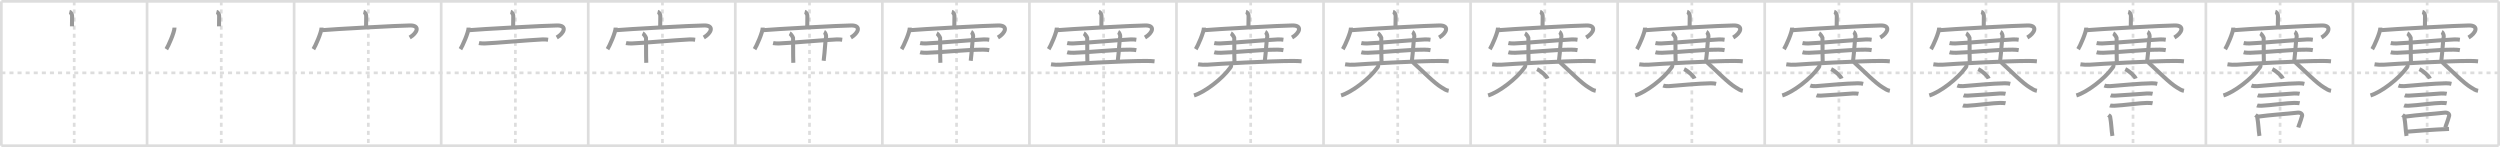 <svg width="1853px" height="109px" viewBox="0 0 1853 109" xmlns="http://www.w3.org/2000/svg" xmlns:xlink="http://www.w3.org/1999/xlink" xml:space="preserve" version="1.1" baseProfile="full">
<line x1="1" y1="1" x2="1852" y2="1" style="stroke:#ddd;stroke-width:2"></line>
<line x1="1" y1="1" x2="1" y2="108" style="stroke:#ddd;stroke-width:2"></line>
<line x1="1" y1="108" x2="1852" y2="108" style="stroke:#ddd;stroke-width:2"></line>
<line x1="1852" y1="1" x2="1852" y2="108" style="stroke:#ddd;stroke-width:2"></line>
<line x1="109" y1="1" x2="109" y2="108" style="stroke:#ddd;stroke-width:2"></line>
<line x1="218" y1="1" x2="218" y2="108" style="stroke:#ddd;stroke-width:2"></line>
<line x1="327" y1="1" x2="327" y2="108" style="stroke:#ddd;stroke-width:2"></line>
<line x1="436" y1="1" x2="436" y2="108" style="stroke:#ddd;stroke-width:2"></line>
<line x1="545" y1="1" x2="545" y2="108" style="stroke:#ddd;stroke-width:2"></line>
<line x1="654" y1="1" x2="654" y2="108" style="stroke:#ddd;stroke-width:2"></line>
<line x1="763" y1="1" x2="763" y2="108" style="stroke:#ddd;stroke-width:2"></line>
<line x1="872" y1="1" x2="872" y2="108" style="stroke:#ddd;stroke-width:2"></line>
<line x1="981" y1="1" x2="981" y2="108" style="stroke:#ddd;stroke-width:2"></line>
<line x1="1090" y1="1" x2="1090" y2="108" style="stroke:#ddd;stroke-width:2"></line>
<line x1="1199" y1="1" x2="1199" y2="108" style="stroke:#ddd;stroke-width:2"></line>
<line x1="1308" y1="1" x2="1308" y2="108" style="stroke:#ddd;stroke-width:2"></line>
<line x1="1417" y1="1" x2="1417" y2="108" style="stroke:#ddd;stroke-width:2"></line>
<line x1="1526" y1="1" x2="1526" y2="108" style="stroke:#ddd;stroke-width:2"></line>
<line x1="1635" y1="1" x2="1635" y2="108" style="stroke:#ddd;stroke-width:2"></line>
<line x1="1744" y1="1" x2="1744" y2="108" style="stroke:#ddd;stroke-width:2"></line>
<line x1="1" y1="54" x2="1852" y2="54" style="stroke:#ddd;stroke-width:2;stroke-dasharray:3 3"></line>
<line x1="55" y1="1" x2="55" y2="108" style="stroke:#ddd;stroke-width:2;stroke-dasharray:3 3"></line>
<line x1="164" y1="1" x2="164" y2="108" style="stroke:#ddd;stroke-width:2;stroke-dasharray:3 3"></line>
<line x1="273" y1="1" x2="273" y2="108" style="stroke:#ddd;stroke-width:2;stroke-dasharray:3 3"></line>
<line x1="382" y1="1" x2="382" y2="108" style="stroke:#ddd;stroke-width:2;stroke-dasharray:3 3"></line>
<line x1="491" y1="1" x2="491" y2="108" style="stroke:#ddd;stroke-width:2;stroke-dasharray:3 3"></line>
<line x1="600" y1="1" x2="600" y2="108" style="stroke:#ddd;stroke-width:2;stroke-dasharray:3 3"></line>
<line x1="709" y1="1" x2="709" y2="108" style="stroke:#ddd;stroke-width:2;stroke-dasharray:3 3"></line>
<line x1="818" y1="1" x2="818" y2="108" style="stroke:#ddd;stroke-width:2;stroke-dasharray:3 3"></line>
<line x1="927" y1="1" x2="927" y2="108" style="stroke:#ddd;stroke-width:2;stroke-dasharray:3 3"></line>
<line x1="1036" y1="1" x2="1036" y2="108" style="stroke:#ddd;stroke-width:2;stroke-dasharray:3 3"></line>
<line x1="1145" y1="1" x2="1145" y2="108" style="stroke:#ddd;stroke-width:2;stroke-dasharray:3 3"></line>
<line x1="1254" y1="1" x2="1254" y2="108" style="stroke:#ddd;stroke-width:2;stroke-dasharray:3 3"></line>
<line x1="1363" y1="1" x2="1363" y2="108" style="stroke:#ddd;stroke-width:2;stroke-dasharray:3 3"></line>
<line x1="1472" y1="1" x2="1472" y2="108" style="stroke:#ddd;stroke-width:2;stroke-dasharray:3 3"></line>
<line x1="1581" y1="1" x2="1581" y2="108" style="stroke:#ddd;stroke-width:2;stroke-dasharray:3 3"></line>
<line x1="1690" y1="1" x2="1690" y2="108" style="stroke:#ddd;stroke-width:2;stroke-dasharray:3 3"></line>
<line x1="1799" y1="1" x2="1799" y2="108" style="stroke:#ddd;stroke-width:2;stroke-dasharray:3 3"></line>
<path d="M51.45,8.75c1.24,0.32,2.01,2.15,1.98,3.08c-0.09,2.92-0.09,5.02-0.09,7.68" style="fill:none;stroke:#999;stroke-width:3"></path>

<path d="M160.45,8.75c1.24,0.32,2.01,2.15,1.98,3.08c-0.09,2.92-0.09,5.02-0.09,7.68" style="fill:none;stroke:#999;stroke-width:3"></path>
<path d="M129.34,20.47c0,3.41-4.58,13.71-6.06,15.98" style="fill:none;stroke:#999;stroke-width:3"></path>

<path d="M269.45,8.75c1.24,0.32,2.01,2.15,1.98,3.08c-0.09,2.92-0.09,5.02-0.09,7.68" style="fill:none;stroke:#999;stroke-width:3"></path>
<path d="M238.34,20.47c0,3.41-4.58,13.71-6.06,15.98" style="fill:none;stroke:#999;stroke-width:3"></path>
<path d="M238.76,22.37c5.99-0.62,57.8-3.5,65.33-3.5s5.16,5.63-0.44,8.95" style="fill:none;stroke:#999;stroke-width:3"></path>

<path d="M378.45,8.75c1.24,0.32,2.01,2.15,1.98,3.08c-0.09,2.92-0.09,5.02-0.09,7.68" style="fill:none;stroke:#999;stroke-width:3"></path>
<path d="M347.34,20.47c0,3.41-4.58,13.71-6.06,15.98" style="fill:none;stroke:#999;stroke-width:3"></path>
<path d="M347.76,22.37c5.99-0.62,57.8-3.5,65.33-3.5s5.16,5.63-0.44,8.95" style="fill:none;stroke:#999;stroke-width:3"></path>
<path d="M355.0,31.93c1.17,0.26,3.33,0.29,4.5,0.26C366.0,32,391.25,29.75,402.14,29.22c1.95-0.09,3.13,0.12,4.11,0.25" style="fill:none;stroke:#999;stroke-width:3"></path>

<path d="M487.45,8.75c1.24,0.32,2.01,2.15,1.98,3.08c-0.09,2.92-0.09,5.02-0.09,7.68" style="fill:none;stroke:#999;stroke-width:3"></path>
<path d="M456.34,20.47c0,3.41-4.58,13.71-6.06,15.98" style="fill:none;stroke:#999;stroke-width:3"></path>
<path d="M456.76,22.37c5.99-0.62,57.8-3.5,65.33-3.5s5.16,5.63-0.44,8.95" style="fill:none;stroke:#999;stroke-width:3"></path>
<path d="M464.0,31.93c1.17,0.26,3.33,0.29,4.5,0.26C475.0,32,500.25,29.75,511.14,29.22c1.95-0.09,3.13,0.12,4.11,0.25" style="fill:none;stroke:#999;stroke-width:3"></path>
<path d="M476.31,24.68c0.76,0.36,2.36,2.67,2.51,3.38c0.15,0.71-0.07,12.19,0.18,18.49" style="fill:none;stroke:#999;stroke-width:3"></path>

<path d="M596.45,8.75c1.24,0.32,2.01,2.15,1.98,3.08c-0.09,2.92-0.09,5.02-0.09,7.68" style="fill:none;stroke:#999;stroke-width:3"></path>
<path d="M565.34,20.47c0,3.41-4.58,13.71-6.06,15.98" style="fill:none;stroke:#999;stroke-width:3"></path>
<path d="M565.76,22.37c5.99-0.62,57.8-3.5,65.33-3.5s5.16,5.63-0.44,8.95" style="fill:none;stroke:#999;stroke-width:3"></path>
<path d="M573.0,31.93c1.17,0.26,3.33,0.29,4.5,0.26C584.0,32,609.25,29.75,620.14,29.22c1.95-0.09,3.13,0.12,4.11,0.25" style="fill:none;stroke:#999;stroke-width:3"></path>
<path d="M585.31,24.68c0.76,0.36,2.36,2.67,2.51,3.38c0.15,0.71-0.07,12.19,0.18,18.49" style="fill:none;stroke:#999;stroke-width:3"></path>
<path d="M610.81,23.59c0.76,0.36,1.64,2.67,1.51,3.38c-0.75,4.38-0.82,9.92-1.82,18.08" style="fill:none;stroke:#999;stroke-width:3"></path>

<path d="M705.45,8.75c1.24,0.32,2.01,2.15,1.98,3.08c-0.09,2.92-0.09,5.02-0.09,7.68" style="fill:none;stroke:#999;stroke-width:3"></path>
<path d="M674.34,20.47c0,3.41-4.58,13.71-6.06,15.98" style="fill:none;stroke:#999;stroke-width:3"></path>
<path d="M674.76,22.37c5.99-0.62,57.8-3.5,65.33-3.5s5.16,5.63-0.44,8.95" style="fill:none;stroke:#999;stroke-width:3"></path>
<path d="M682.0,31.93c1.17,0.26,3.33,0.29,4.5,0.26C693.0,32,718.25,29.75,729.14,29.22c1.95-0.09,3.13,0.12,4.11,0.25" style="fill:none;stroke:#999;stroke-width:3"></path>
<path d="M694.31,24.68c0.76,0.36,2.36,2.67,2.51,3.38c0.15,0.71-0.07,12.19,0.18,18.49" style="fill:none;stroke:#999;stroke-width:3"></path>
<path d="M719.81,23.59c0.76,0.36,1.64,2.67,1.51,3.38c-0.75,4.38-0.82,9.92-1.82,18.08" style="fill:none;stroke:#999;stroke-width:3"></path>
<path d="M682.0,38.73c1.33,0.38,3.76,0.41,5.08,0.38c9.88-0.2,28.93-2.31,41.53-2.31c2.21,0,3.54,0.18,4.64,0.37" style="fill:none;stroke:#999;stroke-width:3"></path>

<path d="M814.45,8.75c1.24,0.32,2.01,2.15,1.98,3.08c-0.09,2.92-0.09,5.02-0.09,7.68" style="fill:none;stroke:#999;stroke-width:3"></path>
<path d="M783.34,20.47c0,3.41-4.58,13.71-6.06,15.98" style="fill:none;stroke:#999;stroke-width:3"></path>
<path d="M783.76,22.37c5.99-0.62,57.8-3.5,65.33-3.5s5.16,5.63-0.44,8.95" style="fill:none;stroke:#999;stroke-width:3"></path>
<path d="M791.0,31.93c1.17,0.26,3.33,0.29,4.5,0.26C802.0,32,827.25,29.75,838.14,29.22c1.95-0.09,3.13,0.12,4.11,0.25" style="fill:none;stroke:#999;stroke-width:3"></path>
<path d="M803.31,24.68c0.76,0.36,2.36,2.67,2.51,3.38c0.15,0.71-0.07,12.19,0.18,18.49" style="fill:none;stroke:#999;stroke-width:3"></path>
<path d="M828.81,23.59c0.76,0.36,1.64,2.67,1.51,3.38c-0.75,4.38-0.82,9.92-1.82,18.08" style="fill:none;stroke:#999;stroke-width:3"></path>
<path d="M791.0,38.73c1.33,0.38,3.76,0.41,5.08,0.38c9.88-0.2,28.93-2.31,41.53-2.31c2.21,0,3.54,0.18,4.64,0.37" style="fill:none;stroke:#999;stroke-width:3"></path>
<path d="M779.0,47.66c1.79,0.3,5.08,0.44,6.84,0.3c7.23-0.57,46.68-2.79,63.66-2.79c2.98,0,4.76,0.14,6.25,0.29" style="fill:none;stroke:#999;stroke-width:3"></path>

<path d="M923.45,8.75c1.24,0.32,2.01,2.15,1.98,3.08c-0.09,2.92-0.09,5.02-0.09,7.68" style="fill:none;stroke:#999;stroke-width:3"></path>
<path d="M892.34,20.47c0,3.41-4.58,13.71-6.06,15.98" style="fill:none;stroke:#999;stroke-width:3"></path>
<path d="M892.76,22.37c5.99-0.62,57.8-3.5,65.33-3.5s5.16,5.63-0.44,8.95" style="fill:none;stroke:#999;stroke-width:3"></path>
<path d="M900.0,31.93c1.17,0.26,3.33,0.29,4.5,0.26C911.0,32,936.25,29.75,947.14,29.22c1.95-0.09,3.13,0.12,4.11,0.25" style="fill:none;stroke:#999;stroke-width:3"></path>
<path d="M912.31,24.68c0.76,0.36,2.36,2.67,2.51,3.38c0.15,0.71-0.07,12.19,0.18,18.49" style="fill:none;stroke:#999;stroke-width:3"></path>
<path d="M937.81,23.59c0.76,0.36,1.64,2.67,1.51,3.38c-0.75,4.38-0.82,9.92-1.82,18.08" style="fill:none;stroke:#999;stroke-width:3"></path>
<path d="M900.0,38.73c1.33,0.38,3.76,0.41,5.08,0.38c9.88-0.2,28.93-2.31,41.53-2.31c2.21,0,3.54,0.18,4.64,0.37" style="fill:none;stroke:#999;stroke-width:3"></path>
<path d="M888.0,47.66c1.79,0.3,5.08,0.44,6.84,0.3c7.23-0.57,46.68-2.79,63.66-2.79c2.98,0,4.76,0.14,6.25,0.29" style="fill:none;stroke:#999;stroke-width:3"></path>
<path d="M912.2,47.65c0.49,0.69,0.42,1.48-0.19,2.33C905.75,58.75,892.81,68.34,885.0,70.75" style="fill:none;stroke:#999;stroke-width:3"></path>

<path d="M1032.45,8.75c1.24,0.32,2.01,2.15,1.98,3.08c-0.09,2.92-0.09,5.02-0.09,7.68" style="fill:none;stroke:#999;stroke-width:3"></path>
<path d="M1001.34,20.47c0,3.41-4.58,13.71-6.06,15.98" style="fill:none;stroke:#999;stroke-width:3"></path>
<path d="M1001.76,22.37c5.99-0.62,57.8-3.5,65.33-3.5s5.16,5.63-0.44,8.95" style="fill:none;stroke:#999;stroke-width:3"></path>
<path d="M1009.0,31.93c1.17,0.26,3.33,0.29,4.5,0.26C1020.0,32,1045.25,29.75,1056.14,29.22c1.95-0.09,3.13,0.12,4.11,0.25" style="fill:none;stroke:#999;stroke-width:3"></path>
<path d="M1021.31,24.68c0.76,0.36,2.36,2.67,2.51,3.38c0.15,0.71-0.07,12.19,0.18,18.49" style="fill:none;stroke:#999;stroke-width:3"></path>
<path d="M1046.81,23.59c0.76,0.36,1.64,2.67,1.51,3.38c-0.75,4.38-0.82,9.92-1.82,18.08" style="fill:none;stroke:#999;stroke-width:3"></path>
<path d="M1009.0,38.73c1.33,0.38,3.76,0.41,5.08,0.38c9.88-0.2,28.93-2.31,41.53-2.31c2.21,0,3.54,0.18,4.64,0.37" style="fill:none;stroke:#999;stroke-width:3"></path>
<path d="M997.0,47.66c1.79,0.3,5.08,0.44,6.84,0.3c7.23-0.57,46.68-2.79,63.66-2.79c2.98,0,4.76,0.14,6.25,0.29" style="fill:none;stroke:#999;stroke-width:3"></path>
<path d="M1021.2,47.65c0.49,0.69,0.42,1.48-0.19,2.33C1014.75,58.75,1001.81,68.34,994.0,70.75" style="fill:none;stroke:#999;stroke-width:3"></path>
<path d="M1047.0,45.95c7.81,7.04,15.91,15.54,21.62,18.93c2.2,1.31,2.99,2.01,5.13,2.43" style="fill:none;stroke:#999;stroke-width:3"></path>

<path d="M1141.45,8.75c1.24,0.32,2.01,2.15,1.98,3.08c-0.09,2.92-0.09,5.02-0.09,7.68" style="fill:none;stroke:#999;stroke-width:3"></path>
<path d="M1110.34,20.47c0,3.41-4.58,13.71-6.06,15.98" style="fill:none;stroke:#999;stroke-width:3"></path>
<path d="M1110.76,22.37c5.99-0.62,57.8-3.5,65.33-3.5s5.16,5.63-0.44,8.95" style="fill:none;stroke:#999;stroke-width:3"></path>
<path d="M1118.0,31.93c1.17,0.26,3.33,0.29,4.5,0.26C1129.0,32,1154.25,29.75,1165.14,29.22c1.95-0.09,3.13,0.12,4.11,0.25" style="fill:none;stroke:#999;stroke-width:3"></path>
<path d="M1130.31,24.68c0.76,0.36,2.36,2.67,2.51,3.38c0.15,0.71-0.07,12.19,0.18,18.49" style="fill:none;stroke:#999;stroke-width:3"></path>
<path d="M1155.81,23.59c0.76,0.36,1.64,2.67,1.51,3.38c-0.75,4.38-0.82,9.92-1.82,18.08" style="fill:none;stroke:#999;stroke-width:3"></path>
<path d="M1118.0,38.73c1.33,0.38,3.76,0.41,5.08,0.38c9.88-0.2,28.93-2.31,41.53-2.31c2.21,0,3.54,0.18,4.64,0.37" style="fill:none;stroke:#999;stroke-width:3"></path>
<path d="M1106.0,47.66c1.79,0.3,5.08,0.44,6.84,0.3c7.23-0.57,46.68-2.79,63.66-2.79c2.98,0,4.76,0.14,6.25,0.29" style="fill:none;stroke:#999;stroke-width:3"></path>
<path d="M1130.2,47.65c0.49,0.69,0.42,1.48-0.19,2.33C1123.75,58.75,1110.81,68.34,1103.0,70.75" style="fill:none;stroke:#999;stroke-width:3"></path>
<path d="M1156.0,45.95c7.81,7.04,15.91,15.54,21.62,18.93c2.2,1.31,2.99,2.01,5.13,2.43" style="fill:none;stroke:#999;stroke-width:3"></path>
<path d="M1139.25,51.25c2.73,1.24,7.07,5.08,7.75,7" style="fill:none;stroke:#999;stroke-width:3"></path>

<path d="M1250.45,8.75c1.24,0.32,2.01,2.15,1.98,3.08c-0.09,2.92-0.09,5.02-0.09,7.68" style="fill:none;stroke:#999;stroke-width:3"></path>
<path d="M1219.34,20.47c0,3.41-4.58,13.71-6.06,15.98" style="fill:none;stroke:#999;stroke-width:3"></path>
<path d="M1219.76,22.37c5.99-0.62,57.8-3.5,65.33-3.5s5.16,5.63-0.44,8.95" style="fill:none;stroke:#999;stroke-width:3"></path>
<path d="M1227.0,31.93c1.17,0.26,3.33,0.29,4.5,0.26C1238.0,32,1263.25,29.75,1274.14,29.22c1.95-0.09,3.13,0.12,4.11,0.25" style="fill:none;stroke:#999;stroke-width:3"></path>
<path d="M1239.31,24.68c0.76,0.36,2.36,2.67,2.51,3.38c0.15,0.71-0.07,12.19,0.18,18.49" style="fill:none;stroke:#999;stroke-width:3"></path>
<path d="M1264.81,23.59c0.76,0.36,1.64,2.67,1.51,3.38c-0.75,4.38-0.82,9.92-1.82,18.08" style="fill:none;stroke:#999;stroke-width:3"></path>
<path d="M1227.0,38.73c1.33,0.38,3.76,0.41,5.08,0.38c9.88-0.2,28.93-2.31,41.53-2.31c2.21,0,3.54,0.18,4.64,0.37" style="fill:none;stroke:#999;stroke-width:3"></path>
<path d="M1215.0,47.66c1.79,0.3,5.08,0.44,6.84,0.3c7.23-0.57,46.68-2.79,63.66-2.79c2.98,0,4.76,0.14,6.25,0.29" style="fill:none;stroke:#999;stroke-width:3"></path>
<path d="M1239.2,47.65c0.49,0.69,0.42,1.48-0.19,2.33C1232.75,58.75,1219.81,68.34,1212.0,70.75" style="fill:none;stroke:#999;stroke-width:3"></path>
<path d="M1265.0,45.95c7.81,7.04,15.91,15.54,21.62,18.93c2.2,1.31,2.99,2.01,5.13,2.43" style="fill:none;stroke:#999;stroke-width:3"></path>
<path d="M1248.25,51.25c2.73,1.24,7.07,5.08,7.75,7" style="fill:none;stroke:#999;stroke-width:3"></path>
<path d="M1232.75,63.4c1.14,0.44,3.23,0.53,4.37,0.44c7.63-0.59,21.45-1.95,30.88-2.12c1.9-0.03,3.04,0.21,3.99,0.43" style="fill:none;stroke:#999;stroke-width:3"></path>

<path d="M1359.45,8.75c1.24,0.32,2.01,2.15,1.98,3.08c-0.09,2.92-0.09,5.02-0.09,7.68" style="fill:none;stroke:#999;stroke-width:3"></path>
<path d="M1328.34,20.47c0,3.41-4.58,13.71-6.06,15.98" style="fill:none;stroke:#999;stroke-width:3"></path>
<path d="M1328.76,22.37c5.99-0.62,57.8-3.5,65.33-3.5s5.16,5.63-0.44,8.95" style="fill:none;stroke:#999;stroke-width:3"></path>
<path d="M1336.0,31.93c1.17,0.26,3.33,0.29,4.5,0.26C1347.0,32,1372.25,29.75,1383.14,29.22c1.95-0.09,3.13,0.12,4.11,0.25" style="fill:none;stroke:#999;stroke-width:3"></path>
<path d="M1348.31,24.68c0.76,0.36,2.36,2.67,2.51,3.38c0.15,0.71-0.07,12.19,0.18,18.49" style="fill:none;stroke:#999;stroke-width:3"></path>
<path d="M1373.81,23.59c0.76,0.36,1.64,2.67,1.51,3.38c-0.75,4.38-0.82,9.92-1.82,18.08" style="fill:none;stroke:#999;stroke-width:3"></path>
<path d="M1336.0,38.73c1.33,0.38,3.76,0.41,5.08,0.38c9.88-0.2,28.93-2.31,41.53-2.31c2.21,0,3.54,0.18,4.64,0.37" style="fill:none;stroke:#999;stroke-width:3"></path>
<path d="M1324.0,47.66c1.79,0.3,5.08,0.44,6.84,0.3c7.23-0.57,46.68-2.79,63.66-2.79c2.98,0,4.76,0.14,6.25,0.29" style="fill:none;stroke:#999;stroke-width:3"></path>
<path d="M1348.2,47.65c0.49,0.69,0.42,1.48-0.19,2.33C1341.75,58.75,1328.81,68.34,1321.0,70.75" style="fill:none;stroke:#999;stroke-width:3"></path>
<path d="M1374.0,45.95c7.81,7.04,15.91,15.54,21.62,18.93c2.2,1.31,2.99,2.01,5.13,2.43" style="fill:none;stroke:#999;stroke-width:3"></path>
<path d="M1357.25,51.25c2.73,1.24,7.07,5.08,7.75,7" style="fill:none;stroke:#999;stroke-width:3"></path>
<path d="M1341.75,63.4c1.14,0.44,3.23,0.53,4.37,0.44c7.63-0.59,21.45-1.95,30.88-2.12c1.9-0.03,3.04,0.21,3.99,0.43" style="fill:none;stroke:#999;stroke-width:3"></path>
<path d="M1346.38,70.65c0.6,0.23,2.7,0.25,3.3,0.23c6.25-0.26,20.07-1.38,23.72-1.6c1-0.06,3.6,0.11,4.1,0.22" style="fill:none;stroke:#999;stroke-width:3"></path>

<path d="M1468.45,8.75c1.24,0.32,2.01,2.15,1.98,3.08c-0.09,2.92-0.09,5.02-0.09,7.68" style="fill:none;stroke:#999;stroke-width:3"></path>
<path d="M1437.34,20.47c0,3.41-4.58,13.71-6.06,15.98" style="fill:none;stroke:#999;stroke-width:3"></path>
<path d="M1437.76,22.37c5.99-0.62,57.8-3.5,65.33-3.5s5.16,5.63-0.44,8.95" style="fill:none;stroke:#999;stroke-width:3"></path>
<path d="M1445.0,31.93c1.17,0.26,3.33,0.29,4.5,0.26C1456.0,32,1481.25,29.75,1492.14,29.22c1.95-0.09,3.13,0.12,4.11,0.25" style="fill:none;stroke:#999;stroke-width:3"></path>
<path d="M1457.31,24.68c0.76,0.36,2.36,2.67,2.51,3.38c0.15,0.71-0.07,12.19,0.18,18.49" style="fill:none;stroke:#999;stroke-width:3"></path>
<path d="M1482.81,23.59c0.76,0.36,1.64,2.67,1.51,3.38c-0.75,4.38-0.82,9.92-1.82,18.08" style="fill:none;stroke:#999;stroke-width:3"></path>
<path d="M1445.0,38.73c1.33,0.38,3.76,0.41,5.08,0.38c9.88-0.2,28.93-2.31,41.53-2.31c2.21,0,3.54,0.18,4.64,0.37" style="fill:none;stroke:#999;stroke-width:3"></path>
<path d="M1433.0,47.66c1.79,0.3,5.08,0.44,6.84,0.3c7.23-0.57,46.68-2.79,63.66-2.79c2.98,0,4.76,0.14,6.25,0.29" style="fill:none;stroke:#999;stroke-width:3"></path>
<path d="M1457.2,47.65c0.49,0.69,0.42,1.48-0.19,2.33C1450.75,58.75,1437.81,68.34,1430.0,70.75" style="fill:none;stroke:#999;stroke-width:3"></path>
<path d="M1483.0,45.95c7.81,7.04,15.91,15.54,21.62,18.93c2.2,1.31,2.99,2.01,5.13,2.43" style="fill:none;stroke:#999;stroke-width:3"></path>
<path d="M1466.25,51.25c2.73,1.24,7.07,5.08,7.75,7" style="fill:none;stroke:#999;stroke-width:3"></path>
<path d="M1450.75,63.4c1.14,0.44,3.23,0.53,4.37,0.44c7.63-0.59,21.45-1.95,30.88-2.12c1.9-0.03,3.04,0.21,3.99,0.43" style="fill:none;stroke:#999;stroke-width:3"></path>
<path d="M1455.38,70.65c0.6,0.23,2.7,0.25,3.3,0.23c6.25-0.26,20.07-1.38,23.72-1.6c1-0.06,3.6,0.11,4.1,0.22" style="fill:none;stroke:#999;stroke-width:3"></path>
<path d="M1454.88,78.15c0.6,0.23,2.7,0.25,3.3,0.23c6.25-0.26,19.82-2.13,24.22-2.1c1,0,3.6,0.11,4.1,0.22" style="fill:none;stroke:#999;stroke-width:3"></path>

<path d="M1577.45,8.75c1.24,0.32,2.01,2.15,1.98,3.08c-0.09,2.92-0.09,5.02-0.09,7.68" style="fill:none;stroke:#999;stroke-width:3"></path>
<path d="M1546.34,20.47c0,3.41-4.58,13.71-6.06,15.98" style="fill:none;stroke:#999;stroke-width:3"></path>
<path d="M1546.76,22.37c5.99-0.62,57.8-3.5,65.33-3.5s5.16,5.63-0.44,8.95" style="fill:none;stroke:#999;stroke-width:3"></path>
<path d="M1554.0,31.93c1.17,0.26,3.33,0.29,4.5,0.26C1565.0,32,1590.25,29.75,1601.14,29.22c1.95-0.09,3.13,0.12,4.11,0.25" style="fill:none;stroke:#999;stroke-width:3"></path>
<path d="M1566.31,24.68c0.76,0.36,2.36,2.67,2.51,3.38c0.15,0.71-0.07,12.19,0.18,18.49" style="fill:none;stroke:#999;stroke-width:3"></path>
<path d="M1591.81,23.59c0.76,0.36,1.64,2.67,1.51,3.38c-0.75,4.38-0.82,9.92-1.82,18.08" style="fill:none;stroke:#999;stroke-width:3"></path>
<path d="M1554.0,38.73c1.33,0.38,3.76,0.41,5.08,0.38c9.88-0.2,28.93-2.31,41.53-2.31c2.21,0,3.54,0.18,4.64,0.37" style="fill:none;stroke:#999;stroke-width:3"></path>
<path d="M1542.0,47.66c1.79,0.3,5.08,0.44,6.84,0.3c7.23-0.57,46.68-2.79,63.66-2.79c2.98,0,4.76,0.14,6.25,0.29" style="fill:none;stroke:#999;stroke-width:3"></path>
<path d="M1566.2,47.65c0.49,0.69,0.42,1.48-0.19,2.33C1559.75,58.75,1546.81,68.34,1539.0,70.75" style="fill:none;stroke:#999;stroke-width:3"></path>
<path d="M1592.0,45.95c7.81,7.04,15.91,15.54,21.62,18.93c2.2,1.31,2.99,2.01,5.13,2.43" style="fill:none;stroke:#999;stroke-width:3"></path>
<path d="M1575.25,51.25c2.73,1.24,7.07,5.08,7.75,7" style="fill:none;stroke:#999;stroke-width:3"></path>
<path d="M1559.75,63.4c1.14,0.44,3.23,0.53,4.37,0.44c7.63-0.59,21.45-1.95,30.88-2.12c1.9-0.03,3.04,0.21,3.99,0.43" style="fill:none;stroke:#999;stroke-width:3"></path>
<path d="M1564.38,70.65c0.6,0.23,2.7,0.25,3.3,0.23c6.25-0.26,20.07-1.38,23.72-1.6c1-0.06,3.6,0.11,4.1,0.22" style="fill:none;stroke:#999;stroke-width:3"></path>
<path d="M1563.88,78.15c0.6,0.23,2.7,0.25,3.3,0.23c6.25-0.26,19.82-2.13,24.22-2.1c1,0,3.6,0.11,4.1,0.22" style="fill:none;stroke:#999;stroke-width:3"></path>
<path d="M1562.75,85.25c0.52,0.41,1.18,0.72,1.28,1.27C1565.0,92,1565.0,96.5,1565.71,100.75" style="fill:none;stroke:#999;stroke-width:3"></path>

<path d="M1686.45,8.75c1.24,0.32,2.01,2.15,1.98,3.08c-0.09,2.92-0.09,5.02-0.09,7.68" style="fill:none;stroke:#999;stroke-width:3"></path>
<path d="M1655.34,20.47c0,3.41-4.58,13.71-6.06,15.98" style="fill:none;stroke:#999;stroke-width:3"></path>
<path d="M1655.76,22.37c5.99-0.62,57.8-3.5,65.33-3.5s5.16,5.63-0.44,8.95" style="fill:none;stroke:#999;stroke-width:3"></path>
<path d="M1663.0,31.93c1.17,0.26,3.33,0.29,4.5,0.26C1674.0,32,1699.25,29.75,1710.14,29.22c1.95-0.09,3.13,0.12,4.11,0.25" style="fill:none;stroke:#999;stroke-width:3"></path>
<path d="M1675.31,24.68c0.76,0.36,2.36,2.67,2.51,3.38c0.15,0.71-0.07,12.19,0.18,18.49" style="fill:none;stroke:#999;stroke-width:3"></path>
<path d="M1700.81,23.59c0.76,0.36,1.64,2.67,1.51,3.38c-0.75,4.38-0.82,9.92-1.82,18.08" style="fill:none;stroke:#999;stroke-width:3"></path>
<path d="M1663.0,38.73c1.33,0.38,3.76,0.41,5.08,0.38c9.88-0.2,28.93-2.31,41.53-2.31c2.21,0,3.54,0.18,4.64,0.37" style="fill:none;stroke:#999;stroke-width:3"></path>
<path d="M1651.0,47.66c1.79,0.3,5.08,0.44,6.84,0.3c7.23-0.57,46.68-2.79,63.66-2.79c2.98,0,4.76,0.14,6.25,0.29" style="fill:none;stroke:#999;stroke-width:3"></path>
<path d="M1675.2,47.65c0.49,0.69,0.42,1.48-0.19,2.33C1668.75,58.75,1655.81,68.34,1648.0,70.75" style="fill:none;stroke:#999;stroke-width:3"></path>
<path d="M1701.0,45.95c7.81,7.04,15.91,15.54,21.62,18.93c2.2,1.31,2.99,2.01,5.13,2.43" style="fill:none;stroke:#999;stroke-width:3"></path>
<path d="M1684.25,51.25c2.73,1.24,7.07,5.08,7.75,7" style="fill:none;stroke:#999;stroke-width:3"></path>
<path d="M1668.75,63.4c1.14,0.44,3.23,0.53,4.37,0.44c7.63-0.59,21.45-1.95,30.88-2.12c1.9-0.03,3.04,0.21,3.99,0.43" style="fill:none;stroke:#999;stroke-width:3"></path>
<path d="M1673.38,70.65c0.6,0.23,2.7,0.25,3.3,0.23c6.25-0.26,20.07-1.38,23.72-1.6c1-0.06,3.6,0.11,4.1,0.22" style="fill:none;stroke:#999;stroke-width:3"></path>
<path d="M1672.88,78.15c0.6,0.23,2.7,0.25,3.3,0.23c6.25-0.26,19.82-2.13,24.22-2.1c1,0,3.6,0.11,4.1,0.22" style="fill:none;stroke:#999;stroke-width:3"></path>
<path d="M1671.75,85.25c0.52,0.41,1.18,0.72,1.28,1.27C1674.0,92,1674.0,96.5,1674.71,100.75" style="fill:none;stroke:#999;stroke-width:3"></path>
<path d="M1672.98,86.52c11.27-1.52,21.27-2.02,30.1-3.03c2.21-0.25,3.55,1.17,3.24,2.32C1705.0,90.59,1704.0,92.5,1703.5,94.47" style="fill:none;stroke:#999;stroke-width:3"></path>

<path d="M1795.45,8.75c1.24,0.32,2.01,2.15,1.98,3.08c-0.09,2.92-0.09,5.02-0.09,7.68" style="fill:none;stroke:#999;stroke-width:3"></path>
<path d="M1764.34,20.47c0,3.41-4.58,13.71-6.06,15.98" style="fill:none;stroke:#999;stroke-width:3"></path>
<path d="M1764.76,22.37c5.99-0.62,57.8-3.5,65.33-3.5s5.16,5.63-0.44,8.95" style="fill:none;stroke:#999;stroke-width:3"></path>
<path d="M1772.0,31.93c1.17,0.26,3.33,0.29,4.5,0.26C1783.0,32,1808.25,29.75,1819.14,29.22c1.95-0.09,3.13,0.12,4.11,0.25" style="fill:none;stroke:#999;stroke-width:3"></path>
<path d="M1784.31,24.68c0.76,0.36,2.36,2.67,2.51,3.38c0.15,0.71-0.07,12.19,0.18,18.49" style="fill:none;stroke:#999;stroke-width:3"></path>
<path d="M1809.81,23.59c0.76,0.36,1.64,2.67,1.51,3.38c-0.75,4.38-0.82,9.92-1.82,18.08" style="fill:none;stroke:#999;stroke-width:3"></path>
<path d="M1772.0,38.73c1.33,0.38,3.76,0.41,5.08,0.38c9.88-0.2,28.93-2.31,41.53-2.31c2.21,0,3.54,0.18,4.64,0.37" style="fill:none;stroke:#999;stroke-width:3"></path>
<path d="M1760.0,47.66c1.79,0.3,5.08,0.44,6.84,0.3c7.23-0.57,46.68-2.79,63.66-2.79c2.98,0,4.76,0.14,6.25,0.29" style="fill:none;stroke:#999;stroke-width:3"></path>
<path d="M1784.2,47.65c0.49,0.69,0.42,1.48-0.19,2.33C1777.75,58.75,1764.81,68.34,1757.0,70.75" style="fill:none;stroke:#999;stroke-width:3"></path>
<path d="M1810.0,45.95c7.81,7.04,15.91,15.54,21.62,18.93c2.2,1.31,2.99,2.01,5.13,2.43" style="fill:none;stroke:#999;stroke-width:3"></path>
<path d="M1793.25,51.25c2.73,1.24,7.07,5.08,7.75,7" style="fill:none;stroke:#999;stroke-width:3"></path>
<path d="M1777.75,63.4c1.14,0.44,3.23,0.53,4.37,0.44c7.63-0.59,21.45-1.95,30.88-2.12c1.9-0.03,3.04,0.21,3.99,0.43" style="fill:none;stroke:#999;stroke-width:3"></path>
<path d="M1782.38,70.65c0.6,0.23,2.7,0.25,3.3,0.23c6.25-0.26,20.07-1.38,23.72-1.6c1-0.06,3.6,0.11,4.1,0.22" style="fill:none;stroke:#999;stroke-width:3"></path>
<path d="M1781.88,78.15c0.6,0.23,2.7,0.25,3.3,0.23c6.25-0.26,19.82-2.13,24.22-2.1c1,0,3.6,0.11,4.1,0.22" style="fill:none;stroke:#999;stroke-width:3"></path>
<path d="M1780.75,85.25c0.52,0.41,1.18,0.72,1.28,1.27C1783.0,92,1783.0,96.5,1783.71,100.75" style="fill:none;stroke:#999;stroke-width:3"></path>
<path d="M1781.98,86.52c11.27-1.52,21.27-2.02,30.1-3.03c2.21-0.25,3.55,1.17,3.24,2.32C1814.0,90.59,1813.0,92.5,1812.5,94.47" style="fill:none;stroke:#999;stroke-width:3"></path>
<path d="M1783.45,97.66C1790.59,97.05,1804.0,96,1815.22,95.57" style="fill:none;stroke:#999;stroke-width:3"></path>

</svg>